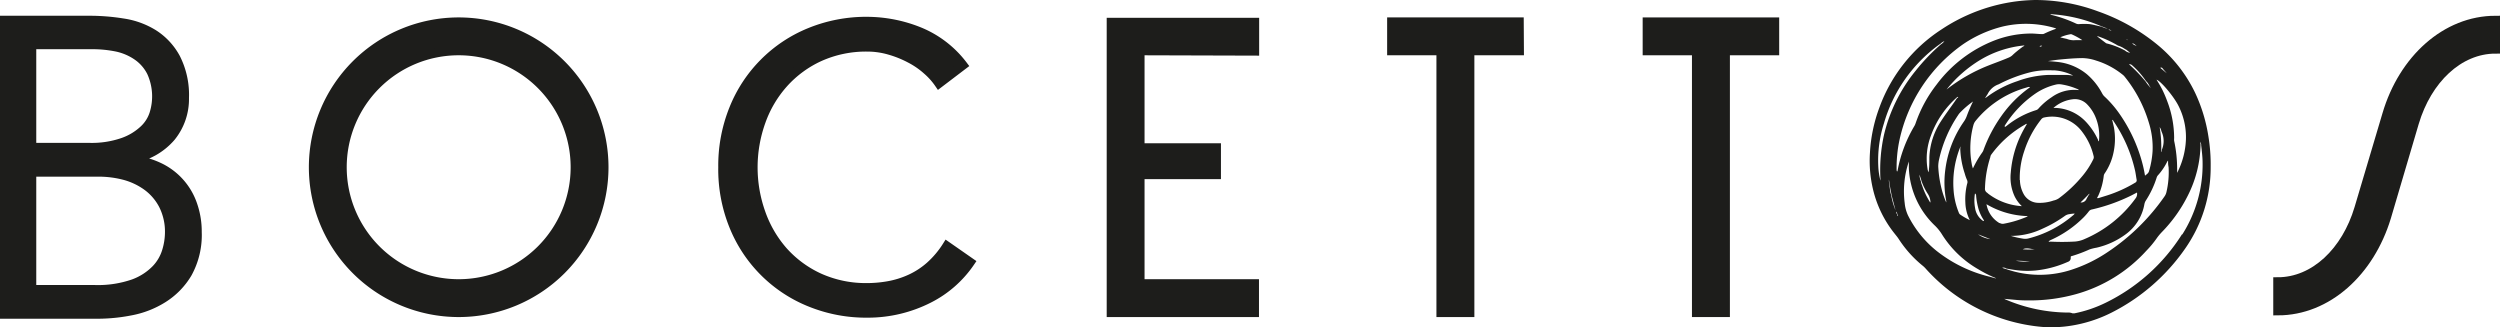 <svg xmlns="http://www.w3.org/2000/svg" viewBox="0 0 284.02 37.18"><defs><style>.cls-1{isolation:isolate;}.cls-2,.cls-3,.cls-4{fill:#1d1d1b;}.cls-2,.cls-3{stroke:#1d1d1b;stroke-miterlimit:10;}.cls-2{mix-blend-mode:multiply;}.cls-4{fill-rule:evenodd;}</style></defs><g class="cls-1"><g id="Capa_2" data-name="Capa 2"><g id="Capa_1-2" data-name="Capa 1"><path class="cls-2" d="M.5,2.29h9.63A23.7,23.7,0,0,1,14,2.6a9.09,9.09,0,0,1,3.47,1.27,7.38,7.38,0,0,1,2.5,2.69,9.24,9.24,0,0,1,1,4.56,6.85,6.85,0,0,1-1.51,4.43,7.43,7.43,0,0,1-4.48,2.51v.09a8.73,8.73,0,0,1,3,.78,7.35,7.35,0,0,1,3.89,4.22,9.24,9.24,0,0,1,.55,3.21,9,9,0,0,1-1.11,4.7,8.46,8.46,0,0,1-2.79,2.85,10.54,10.54,0,0,1-3.63,1.42,19.63,19.63,0,0,1-3.66.38H.5ZM3.62,16.73h6.46A10.79,10.79,0,0,0,14,16.14a6.69,6.69,0,0,0,2.36-1.44,4.22,4.22,0,0,0,1.13-1.81,6.61,6.61,0,0,0-.3-4.68A4.92,4.92,0,0,0,15.6,6.37a6.49,6.49,0,0,0-2.31-1,13.86,13.86,0,0,0-2.78-.28H3.62Zm0,16.15h7.12a12.29,12.29,0,0,0,4.42-.66,6.81,6.81,0,0,0,2.57-1.66,5.1,5.1,0,0,0,1.2-2.1,7.34,7.34,0,0,0,.31-2,6.68,6.68,0,0,0-.71-3.17,6.18,6.18,0,0,0-1.84-2.14,7.8,7.8,0,0,0-2.57-1.21,11.48,11.48,0,0,0-2.9-.37H3.62Z"/><path class="cls-2" d="M110.24,29.79a12.51,12.51,0,0,1-4.69,4.13,15.32,15.32,0,0,1-7,1.67A16.92,16.92,0,0,1,92,34.34a15.65,15.65,0,0,1-8.67-8.7A17.11,17.11,0,0,1,82.1,19a17.2,17.2,0,0,1,1.25-6.65A15.68,15.68,0,0,1,92,3.66a16.92,16.92,0,0,1,6.53-1.25,16,16,0,0,1,5.89,1.16,11.84,11.84,0,0,1,5,3.84L106.67,9.5A7.9,7.9,0,0,0,105.33,8a9.14,9.14,0,0,0-1.94-1.34,12,12,0,0,0-2.34-.94,9,9,0,0,0-2.5-.36,12.87,12.87,0,0,0-5.44,1.12,12.4,12.4,0,0,0-4.08,3,13,13,0,0,0-2.56,4.34,15.44,15.44,0,0,0,0,10.39A13.16,13.16,0,0,0,89,28.54a12.4,12.4,0,0,0,4.08,3,12.87,12.87,0,0,0,5.44,1.12,13.79,13.79,0,0,0,2.48-.23,10.36,10.36,0,0,0,2.41-.76,9.07,9.07,0,0,0,2.22-1.44,10.66,10.66,0,0,0,1.94-2.3Z"/><path class="cls-2" d="M129.53,5.78v11h8.68v3.07h-8.68V32.22h13v3.3H126.23v-33h16.32v3.3Z"/><path class="cls-2" d="M172.63,5.78H167V35.52h-3.31V5.78h-5.6V2.48h14.52Z"/><path class="cls-2" d="M68.63,19A16.52,16.52,0,1,1,52.11,2.48,16.52,16.52,0,0,1,68.63,19Zm-3.3,0A13.22,13.22,0,1,0,52.11,32.22,13.22,13.22,0,0,0,65.33,19Z"/><path class="cls-2" d="M283.52,2.29v3.3c-4.18,0-7.75,3.45-9.21,8.34h0l-3.17,10.74h0c-1.89,6.23-6.72,10.66-12.38,10.66V32c4.19,0,7.76-3.45,9.22-8.34h0L271.15,13h0C273,6.72,277.87,2.29,283.52,2.29Z"/><line class="cls-3" x1="8.83" y1="19.52" x2="8.83" y2="16.79"/><polygon class="cls-2" points="201.63 5.78 196.03 5.78 196.03 35.52 192.72 35.52 192.72 5.78 187.12 5.78 187.12 2.48 201.63 2.48 201.63 5.78"/><path class="cls-4" d="M250.89,15.48a18.12,18.12,0,0,0-1.48-4.88A16,16,0,0,0,245,5a22.26,22.26,0,0,0-6.68-3.72A20.5,20.5,0,0,0,231.23,0a19.4,19.4,0,0,0-3.37.35,20,20,0,0,0-7.3,3,17.81,17.81,0,0,0-7.05,8.88,17.39,17.39,0,0,0-1.07,5.14,14.08,14.08,0,0,0,.36,4.19,12.71,12.71,0,0,0,2.46,5c.15.19.31.38.44.58a13,13,0,0,0,2.76,3.07,2.76,2.76,0,0,1,.3.29A20.13,20.13,0,0,0,232,37.14a14,14,0,0,0,3.3-.14,15.51,15.51,0,0,0,4.56-1.47,22.55,22.55,0,0,0,8.42-7.33A16.05,16.05,0,0,0,251.15,19,19.84,19.84,0,0,0,250.89,15.48Zm-5.19-7.7c.14.19.31.36.46.54l0,0-.74-.61C245.51,7.66,245.6,7.65,245.7,7.78ZM247.48,12a7.85,7.85,0,0,1,.86,3.83,9.06,9.06,0,0,1-1,3.81v-.35A15.13,15.13,0,0,0,247,16a1.65,1.65,0,0,1,0-.31,11.81,11.81,0,0,0-.8-4.23,13.14,13.14,0,0,0-.52-1.22A12.76,12.76,0,0,0,245,9.06C245.44,9.16,246.93,10.91,247.48,12Zm-2.12,2.45a1,1,0,0,1,.17.37,1.59,1.59,0,0,0,.07.2,2.53,2.53,0,0,1,0,2c0,.05,0,.1,0,.15l-.07.11A14.1,14.1,0,0,0,245.36,14.48ZM229.8,28.32c.47-.23.93,0,1.39,0A8.06,8.06,0,0,1,229.8,28.32Zm.82,1.36a4.9,4.9,0,0,1-1.62-.06C229.55,29.62,230.08,29.67,230.62,29.68Zm-.22-2.58a1.53,1.53,0,0,1-.64,0,9.93,9.93,0,0,1-1.31-.3,8.34,8.34,0,0,0,3.64-.84,14.2,14.2,0,0,0,2.48-1.42,1.12,1.12,0,0,1,.52-.21,5.68,5.68,0,0,1,.61-.07.59.59,0,0,1-.18.2A12.49,12.49,0,0,1,230.4,27.1Zm-7.19-7.39a4.89,4.89,0,0,0,.27.76.56.56,0,0,1,0,.42,7.24,7.24,0,0,0-.2,2.12,4.63,4.63,0,0,0,.51,2,8.19,8.19,0,0,1-1.12-.65.52.52,0,0,1-.14-.22,8.21,8.21,0,0,1-.59-2.58,10.86,10.86,0,0,1,.76-4.85s0-.05,0-.1a.48.48,0,0,1,0,.28A10,10,0,0,0,223.21,19.71Zm.25-6.58a2.8,2.8,0,0,1-.35.69,12.19,12.19,0,0,0-2.1,5.41,10.94,10.94,0,0,0,.1,3.61V23a9.88,9.88,0,0,1-.51-1.47,12.87,12.87,0,0,1-.4-2.62,3.75,3.75,0,0,1,.1-.82,14.68,14.68,0,0,1,2.15-5,1.91,1.91,0,0,1,.31-.38,10.45,10.45,0,0,1,1.39-1.18A17.26,17.26,0,0,0,223.46,13.13Zm-4.27,4.73c0,.51,0,1-.06,1.52v.19a.76.76,0,0,1-.15-.4,7.31,7.31,0,0,1,.4-3.79,10.5,10.5,0,0,1,3-4.37s0,0,.06,0,0,.08-.06.11-.17.21-.25.33c-.55.79-1.13,1.56-1.65,2.37A8.05,8.05,0,0,0,219.19,17.86Zm.13,5.13c-.07,0-.09-.08-.12-.13a8.12,8.12,0,0,1-.84-1.82,1.14,1.14,0,0,1-.12-.41,2.67,2.67,0,0,1-.18-.79,6.23,6.23,0,0,1,.24.73A6.66,6.66,0,0,0,219,22,1.92,1.92,0,0,1,219.32,23Zm14-15a5.55,5.55,0,0,1,2,.49l.11.06.09.06a4.55,4.55,0,0,0-.95-.09c-.59,0-1.18,0-1.77,0a11.35,11.35,0,0,0-3.61.71A12.34,12.34,0,0,0,225.75,11l-.15.11h-.07c.11-.15.19-.29.28-.42a2.17,2.17,0,0,1,1.25-1.11,16.54,16.54,0,0,1,3.72-1.4A9.07,9.07,0,0,1,233.27,8ZM231.71,5.3c.07-.09.15-.16.29-.08A.48.48,0,0,1,231.71,5.3Zm8.45,9.17c-.06-.28-.13-.56-.2-.85.11,0,.13.11.17.17a16.34,16.34,0,0,1,2.44,5.63c.07.34.11.68.17,1a.29.29,0,0,1-.16.33,15,15,0,0,1-3.19,1.45l-1,.31s-.08,0-.13,0,.09-.21.14-.32A7.53,7.53,0,0,0,239,20a.64.64,0,0,1,.13-.33,6.6,6.6,0,0,0,1-2.43A7.33,7.33,0,0,0,240.16,14.47Zm-1.7,1.5a.34.34,0,0,0,0,.08c-.09,0-.09-.13-.12-.19a7.66,7.66,0,0,0-1.4-2.06,5,5,0,0,0-3.41-1.54l-.19,0-.05,0a4,4,0,0,1,2.38-1,1.94,1.94,0,0,1,1.41.56,4.59,4.59,0,0,1,.93,1.35A5.5,5.5,0,0,1,238.46,16Zm-2.37-5.74a4.37,4.37,0,0,0-3,.81,7.69,7.69,0,0,0-1.5,1.29.54.54,0,0,1-.27.18,10.08,10.08,0,0,0-3.3,1.75l-.18.14-.09,0c0-.06,0-.09,0-.11a12.4,12.4,0,0,1,3.55-3.7,6.92,6.92,0,0,1,2.35-1,1.68,1.68,0,0,1,.55,0,7.67,7.67,0,0,1,1.93.58C236.18,10.26,236.13,10.23,236.09,10.23ZM229.8,5.31c-.41.31-.82.62-1.21,1a1.48,1.48,0,0,1-.38.23c-.77.33-1.57.61-2.35.92a19.06,19.06,0,0,0-4.6,2.62l-.11.08,0,0A14.53,14.53,0,0,1,225,6.79a11.92,11.92,0,0,1,5-1.63C229.93,5.25,229.86,5.28,229.8,5.31Zm-5.6,8.89a1.3,1.3,0,0,1,.22-.44,11.36,11.36,0,0,1,5.21-3.63c.26-.09.52-.16.78-.24a.44.44,0,0,1,.2,0c0,.06-.05.07-.09.1a13.46,13.46,0,0,0-3.17,3.22,16.22,16.22,0,0,0-2,3.81,1.05,1.05,0,0,1-.15.3,11.42,11.42,0,0,0-1,1.69.57.57,0,0,1-.07.12l-.07-.25a1.55,1.55,0,0,1-.05-.23A10,10,0,0,1,224.2,14.2Zm.17,7.78c.15.09.13.22.14.34a7.73,7.73,0,0,0,.2,1.17,4.62,4.62,0,0,0,.68,1.54l0,.07c-.08,0-.12,0-.16-.05a2.12,2.12,0,0,1-.84-1.39A4.73,4.73,0,0,1,224.37,22Zm1.75,5.19a3.1,3.1,0,0,1-1.4-.55Zm0-9.39a.77.77,0,0,1,.12-.24,12.1,12.1,0,0,1,3.81-3.38.37.37,0,0,1,.23-.09c-.26.44-.5.87-.71,1.31a12,12,0,0,0-1.13,4.23,5.12,5.12,0,0,0,.44,2.7,3.85,3.85,0,0,0,.82,1.11A7,7,0,0,1,225.87,22a1.49,1.49,0,0,0-.14-.12.51.51,0,0,1-.22-.49A12.6,12.6,0,0,1,226.14,17.78Zm3.34,2.67c0-.13,0-.26,0-.39a9.5,9.5,0,0,1,.51-2.89,11.39,11.39,0,0,1,1.91-3.59.57.57,0,0,1,.39-.24,4.24,4.24,0,0,1,4.3,1.66,7.24,7.24,0,0,1,1.28,2.72.51.51,0,0,1-.05.4,9.3,9.3,0,0,1-1.2,1.85,15.23,15.23,0,0,1-2.7,2.56,1.67,1.67,0,0,1-.6.25,4.78,4.78,0,0,1-1.84.26,1.93,1.93,0,0,1-1.52-.93A3.47,3.47,0,0,1,229.48,20.45Zm7.83,1.71c-.07.14-.16.27-.23.41a.66.66,0,0,1-.7.43q.51-.49,1-1C237.39,22.07,237.33,22.11,237.31,22.16ZM233,27.26a12.5,12.5,0,0,0,3.71-2.56,6.59,6.59,0,0,0,.6-.69.55.55,0,0,1,.34-.21,20.12,20.12,0,0,0,4.52-1.61l.61-.32a.84.84,0,0,1-.18.69,13.86,13.86,0,0,1-5.78,4.6,3.22,3.22,0,0,1-1.25.29,25.25,25.25,0,0,1-2.61,0,.47.47,0,0,1-.23,0A.66.66,0,0,1,233,27.26Zm7.79-14.33a12.11,12.11,0,0,0-1.74-2,1.44,1.44,0,0,1-.23-.32,7.42,7.42,0,0,0-1.75-2.19,6.33,6.33,0,0,0-3-1.34c-.46-.07-.93-.1-1.41-.14.4-.05.79-.12,1.18-.16.91-.09,1.82-.17,2.73-.18a5.17,5.17,0,0,1,1.56.28,9,9,0,0,1,3,1.59,1.31,1.31,0,0,1,.24.23,15.19,15.19,0,0,1,2.74,5.18,9.41,9.41,0,0,1,.44,3.29,10.2,10.2,0,0,1-.4,2.26c-.06.25-.26.36-.46.53a14.79,14.79,0,0,0-.31-1.45A17.71,17.71,0,0,0,240.79,12.93Zm-6.73-8.69a4.83,4.83,0,0,1,1.1-.34.34.34,0,0,1,.2,0,8.37,8.37,0,0,1,1.21.66c-.25,0-.51,0-.76,0a2.06,2.06,0,0,1-1-.14C234.54,4.36,234.3,4.31,234.06,4.24Zm8.7,1c-.18-.1-.41-.13-.52-.35A1.54,1.54,0,0,1,242.76,5.25Zm1.09,4a2.15,2.15,0,0,1,.37.57.17.17,0,0,1,.07.18c0-.07-.09-.1-.09-.16a3,3,0,0,1-.41-.53,17,17,0,0,0-1.92-2,.43.43,0,0,1,.36.12A9.51,9.51,0,0,1,243.85,9.28Zm-2.09-4.71c-.09,0-.13,0-.17-.06S241.7,4.52,241.76,4.57Zm-.27,1.06L242,6a1.14,1.14,0,0,1-.6-.27,8.87,8.87,0,0,0-2-.78.36.36,0,0,1-.17-.07l-1-.76a.73.73,0,0,1,.28.06,12.49,12.49,0,0,1,2.11,1A2.73,2.73,0,0,1,241.49,5.63Zm-1.61-2.1a.54.54,0,0,1-.34-.16A.54.54,0,0,1,239.88,3.53ZM238.77,3a5.55,5.55,0,0,1,.69.28c-.07,0,0,0,0,0l0,0a6,6,0,0,1-.75-.26c-.44-.09-.87-.22-1.32-.28a8,8,0,0,0-1.2,0,.63.63,0,0,1-.33-.06,14.76,14.76,0,0,0-2.85-1s-.05,0-.06-.07A16.91,16.91,0,0,1,238.77,3ZM213.63,20.27a1,1,0,0,1,0,.24,7.83,7.83,0,0,1-.24-1.6,13.78,13.78,0,0,1,.63-4.86,16.79,16.79,0,0,1,6.31-9l.11-.07a1.44,1.44,0,0,1,.46-.31,1.4,1.4,0,0,1-.4.37,22.85,22.85,0,0,0-2.87,3,18.13,18.13,0,0,0-3.58,7.23A18.45,18.45,0,0,0,213.63,20.27Zm1.22,1.88a2.42,2.42,0,0,1-.13-.58l-.12-.9a1.13,1.13,0,0,1,0-.26c.08.57.17,1.12.29,1.68s.3,1.2.46,1.8A8.08,8.08,0,0,1,214.85,22.15Zm.68,2.19a.38.38,0,0,1-.1-.3.42.42,0,0,1,.11.29.26.26,0,0,1,.09.22A.22.22,0,0,1,215.53,24.34Zm0-4.89s0,0,0,.06a.48.48,0,0,1-.06-.28,15,15,0,0,1,.33-3.34A17.94,17.94,0,0,1,223.06,5a14,14,0,0,1,4.52-2,11.5,11.5,0,0,1,5.88.19l.15.07a12.06,12.06,0,0,0-1.36.56.44.44,0,0,1-.27.05c-.44,0-.87-.07-1.31-.06a11.65,11.65,0,0,0-4.12.8,15,15,0,0,0-6.54,5A15.12,15.12,0,0,0,217.63,14a1.66,1.66,0,0,1-.15.33A15.29,15.29,0,0,0,215.57,19.45Zm10.56,12a15.59,15.59,0,0,1-6.07-2.94,12.09,12.09,0,0,1-3.27-4.07,4.28,4.28,0,0,1-.36-1.36,10.56,10.56,0,0,1,.47-4.73s0,0,0-.06c0,.28,0,.53,0,.78a9.55,9.55,0,0,0,3,6.6,5.24,5.24,0,0,1,.79,1,11.75,11.75,0,0,0,4.08,3.91,14.37,14.37,0,0,0,1.83.94.39.39,0,0,1,.2.12Zm1.07-6.1a3.1,3.1,0,0,1-1.48-2.15,9.69,9.69,0,0,0,4.66,1.35c0,.08-.1.09-.15.11a12.14,12.14,0,0,1-2.56.76A.64.64,0,0,1,227.2,25.34Zm.72,5.15c.51.09,1,.18,1.54.23a10.18,10.18,0,0,0,1.83,0,11.88,11.88,0,0,0,3.51-.91l.19-.08a.45.45,0,0,0,.3-.47c0-.13,0-.16.13-.18a15.9,15.9,0,0,0,2-.75,5.2,5.2,0,0,1,.8-.2,8.93,8.93,0,0,0,3.3-1.51,5.38,5.38,0,0,0,2.14-3.43,1.21,1.21,0,0,1,.16-.41A10.69,10.69,0,0,0,245,20.22a.88.88,0,0,1,.12-.26,6.91,6.91,0,0,0,1.11-1.63s0,0,.08-.09c0,.27,0,.5.06.74a9.91,9.91,0,0,1-.24,2.82,1.36,1.36,0,0,1-.2.48,24.09,24.09,0,0,1-6.44,6.33,16.38,16.38,0,0,1-4.42,2.12,11.58,11.58,0,0,1-7.27-.2.93.93,0,0,1-.33-.12A.66.66,0,0,1,227.92,30.49Zm20-3.86a21.29,21.29,0,0,1-8.65,7.75,14.46,14.46,0,0,1-3.57,1.21c-.07,0-.13,0-.2,0a1.2,1.2,0,0,0-.56-.09,18.35,18.35,0,0,1-6.9-1.42l-.19-.08-.11-.06,1.11.1a14.11,14.11,0,0,0,1.59.08,19.59,19.59,0,0,0,5.44-.71,16.93,16.93,0,0,0,8-4.93A11.1,11.1,0,0,0,245,27.1a6,6,0,0,1,.6-.73,16.35,16.35,0,0,0,2.95-4.14A13.31,13.31,0,0,0,250,16.4a.47.47,0,0,1,0-.31c0,.14.09.26.07.41.07.62.15,1.25.16,1.87A14.79,14.79,0,0,1,247.93,26.63Z"/></g></g></g></svg>